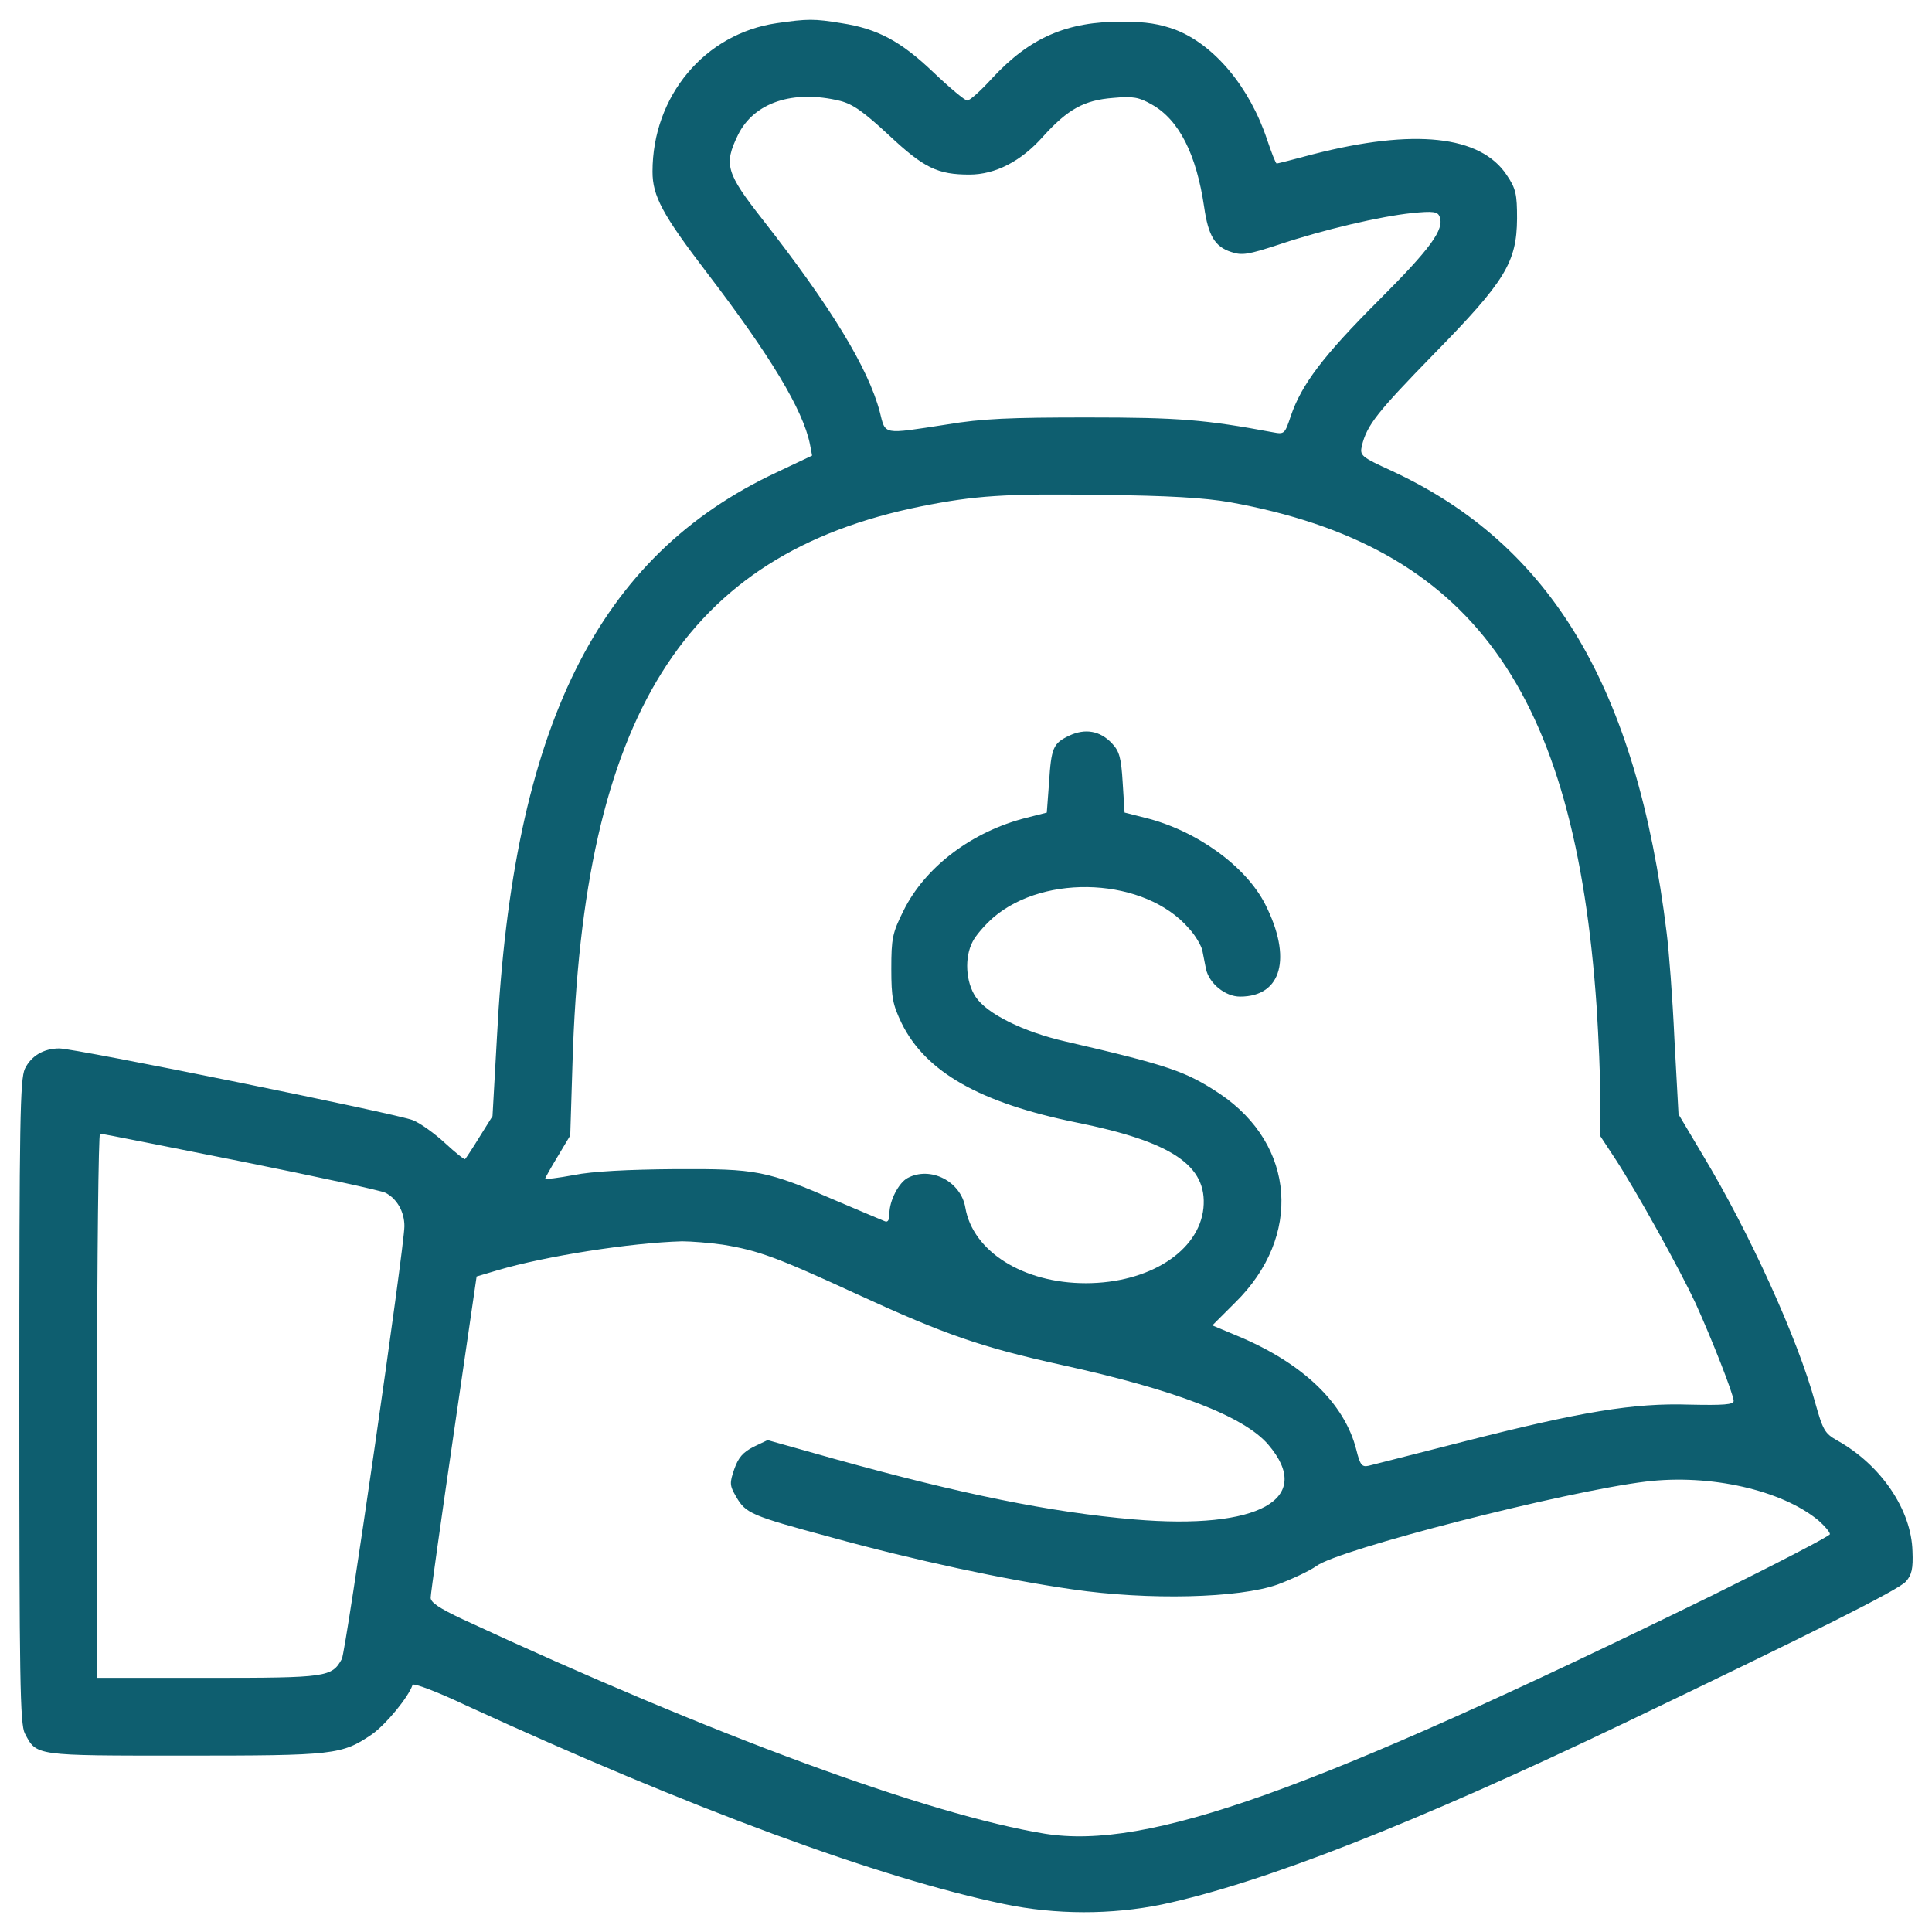 <svg width="50" height="50" viewBox="0 0 50 50" fill="none" xmlns="http://www.w3.org/2000/svg">
<path d="M20.106 0.599C18.238 0.868 16.887 2.487 16.887 4.442C16.887 5.074 17.145 5.553 18.295 7.058C19.943 9.214 20.777 10.603 20.959 11.485L21.017 11.791L20.106 12.222C15.468 14.387 13.274 18.805 12.861 26.835L12.746 28.886L12.411 29.422C12.229 29.72 12.056 29.979 12.037 29.997C12.018 30.017 11.789 29.834 11.52 29.585C11.252 29.337 10.878 29.068 10.687 28.991C10.303 28.829 1.947 27.133 1.535 27.133C1.133 27.133 0.807 27.324 0.644 27.66C0.519 27.938 0.5 28.982 0.5 36.284C0.5 43.462 0.519 44.621 0.643 44.861C0.95 45.445 0.874 45.435 4.774 45.435C8.664 45.435 8.846 45.416 9.632 44.88C9.996 44.62 10.571 43.921 10.677 43.605C10.695 43.547 11.328 43.787 12.075 44.142C17.873 46.806 22.76 48.607 25.989 49.278C27.322 49.556 28.768 49.556 30.072 49.288C32.688 48.731 36.617 47.189 42.059 44.583C46.937 42.245 49.141 41.142 49.323 40.931C49.477 40.759 49.514 40.596 49.495 40.145C49.467 39.072 48.681 37.913 47.55 37.281C47.224 37.099 47.177 37.012 46.975 36.294C46.525 34.645 45.279 31.904 44.062 29.883L43.44 28.838L43.334 26.893C43.286 25.82 43.19 24.584 43.133 24.143C42.356 17.8 40.153 14.101 36.013 12.184C35.218 11.82 35.189 11.791 35.246 11.533C35.38 10.996 35.639 10.671 37.105 9.166C38.955 7.278 39.252 6.79 39.261 5.659C39.261 5.027 39.233 4.883 38.993 4.529C38.312 3.503 36.597 3.321 33.981 3.992C33.483 4.126 33.062 4.232 33.042 4.232C33.014 4.232 32.908 3.954 32.794 3.618C32.343 2.258 31.433 1.165 30.427 0.772C30.015 0.619 29.66 0.561 29.056 0.561C27.61 0.552 26.651 0.973 25.674 2.027C25.387 2.343 25.099 2.602 25.032 2.602C24.974 2.602 24.581 2.276 24.16 1.874C23.317 1.069 22.713 0.743 21.774 0.599C21.073 0.484 20.901 0.484 20.106 0.599ZM21.744 2.611C22.08 2.697 22.358 2.899 23.009 3.502C23.91 4.346 24.265 4.518 25.089 4.518C25.759 4.518 26.43 4.173 26.996 3.531C27.638 2.822 28.059 2.592 28.807 2.534C29.325 2.486 29.478 2.515 29.813 2.707C30.512 3.1 30.963 3.991 31.164 5.361C31.27 6.099 31.442 6.387 31.863 6.521C32.142 6.617 32.304 6.588 33.071 6.338C34.269 5.936 35.725 5.601 36.53 5.515C37.096 5.457 37.211 5.476 37.258 5.611C37.383 5.937 37.028 6.425 35.687 7.767C34.239 9.214 33.684 9.952 33.406 10.766C33.252 11.226 33.243 11.245 32.946 11.188C31.192 10.861 30.521 10.804 28.145 10.804C26.142 10.804 25.424 10.832 24.503 10.986C22.817 11.245 22.922 11.264 22.769 10.66C22.472 9.529 21.504 7.939 19.741 5.687C18.793 4.479 18.726 4.259 19.099 3.492C19.512 2.65 20.527 2.314 21.744 2.611ZM31.835 12.998C38.073 14.129 40.757 17.828 41.322 26.078C41.37 26.845 41.417 27.899 41.417 28.436V29.404L41.82 30.017C42.386 30.89 43.478 32.864 43.88 33.726C44.302 34.656 44.867 36.093 44.867 36.256C44.867 36.352 44.609 36.371 43.727 36.352C42.289 36.304 40.91 36.534 37.872 37.31C36.636 37.627 35.534 37.904 35.419 37.934C35.246 37.972 35.199 37.914 35.102 37.522C34.796 36.314 33.722 35.279 32.017 34.57L31.375 34.301L31.969 33.708C33.703 32.002 33.531 29.635 31.576 28.312C30.695 27.728 30.263 27.575 27.57 26.952C26.478 26.703 25.539 26.233 25.252 25.802C24.993 25.419 24.954 24.776 25.175 24.364C25.252 24.211 25.491 23.933 25.712 23.741C27.062 22.591 29.64 22.726 30.762 24.02C30.934 24.201 31.087 24.47 31.116 24.595C31.145 24.729 31.183 24.949 31.212 25.083C31.298 25.456 31.71 25.792 32.093 25.792C33.176 25.792 33.444 24.786 32.745 23.406C32.246 22.419 30.962 21.489 29.631 21.163L29.104 21.029L29.055 20.253C29.017 19.611 28.969 19.439 28.777 19.238C28.471 18.912 28.087 18.845 27.675 19.037C27.254 19.238 27.206 19.343 27.148 20.273L27.091 21.03L26.564 21.164C25.155 21.518 23.939 22.439 23.383 23.569C23.095 24.144 23.067 24.288 23.067 25.073C23.067 25.821 23.105 26.003 23.335 26.482C23.958 27.747 25.366 28.543 27.858 29.05C30.34 29.549 31.25 30.171 31.145 31.264C31.03 32.385 29.736 33.209 28.098 33.209C26.478 33.209 25.175 32.385 24.983 31.253C24.868 30.573 24.082 30.171 23.488 30.487C23.258 30.611 23.018 31.072 23.018 31.407C23.018 31.57 22.98 31.637 22.904 31.608C22.837 31.579 22.28 31.349 21.677 31.09C19.818 30.285 19.598 30.247 17.46 30.257C16.262 30.267 15.323 30.314 14.854 30.41C14.442 30.487 14.107 30.526 14.107 30.506C14.107 30.488 14.251 30.229 14.432 29.931L14.758 29.386L14.816 27.517C15.085 18.529 17.71 14.341 23.833 13.105C25.223 12.827 26.008 12.77 28.48 12.808C30.253 12.826 31.174 12.883 31.835 12.998ZM6.231 30.055C8.185 30.448 9.872 30.812 9.977 30.87C10.274 31.023 10.466 31.359 10.466 31.733C10.466 32.269 8.952 42.733 8.847 42.934C8.588 43.404 8.463 43.423 5.387 43.423H2.512V36.38C2.512 32.509 2.55 29.337 2.588 29.337C2.627 29.337 4.266 29.663 6.231 30.055ZM18.707 32.212C19.637 32.365 20.106 32.538 22.204 33.505C24.456 34.54 25.395 34.865 27.475 35.325C30.417 35.968 32.199 36.657 32.822 37.386C34.029 38.794 32.583 39.599 29.343 39.322C27.197 39.139 24.887 38.67 21.61 37.76L19.866 37.27L19.503 37.443C19.224 37.587 19.11 37.721 19.004 38.018C18.88 38.382 18.88 38.44 19.052 38.736C19.301 39.167 19.436 39.225 21.495 39.781C23.69 40.385 26.018 40.883 27.753 41.132C29.718 41.419 32.065 41.362 33.062 41.008C33.445 40.864 33.895 40.653 34.068 40.529C34.642 40.097 40.478 38.602 42.596 38.343C44.264 38.142 46.113 38.564 47.062 39.349C47.224 39.493 47.358 39.647 47.358 39.704C47.358 39.752 45.988 40.461 44.321 41.285C33.924 46.374 29.698 47.879 27.044 47.457C24.044 46.968 18.457 44.917 11.98 41.909C11.367 41.621 11.137 41.468 11.146 41.343C11.146 41.248 11.415 39.341 11.741 37.108L12.335 33.035L12.88 32.873C14.117 32.508 16.311 32.163 17.652 32.125C17.892 32.126 18.362 32.163 18.707 32.212Z" fill="#0E5E6F"/>
</svg>
